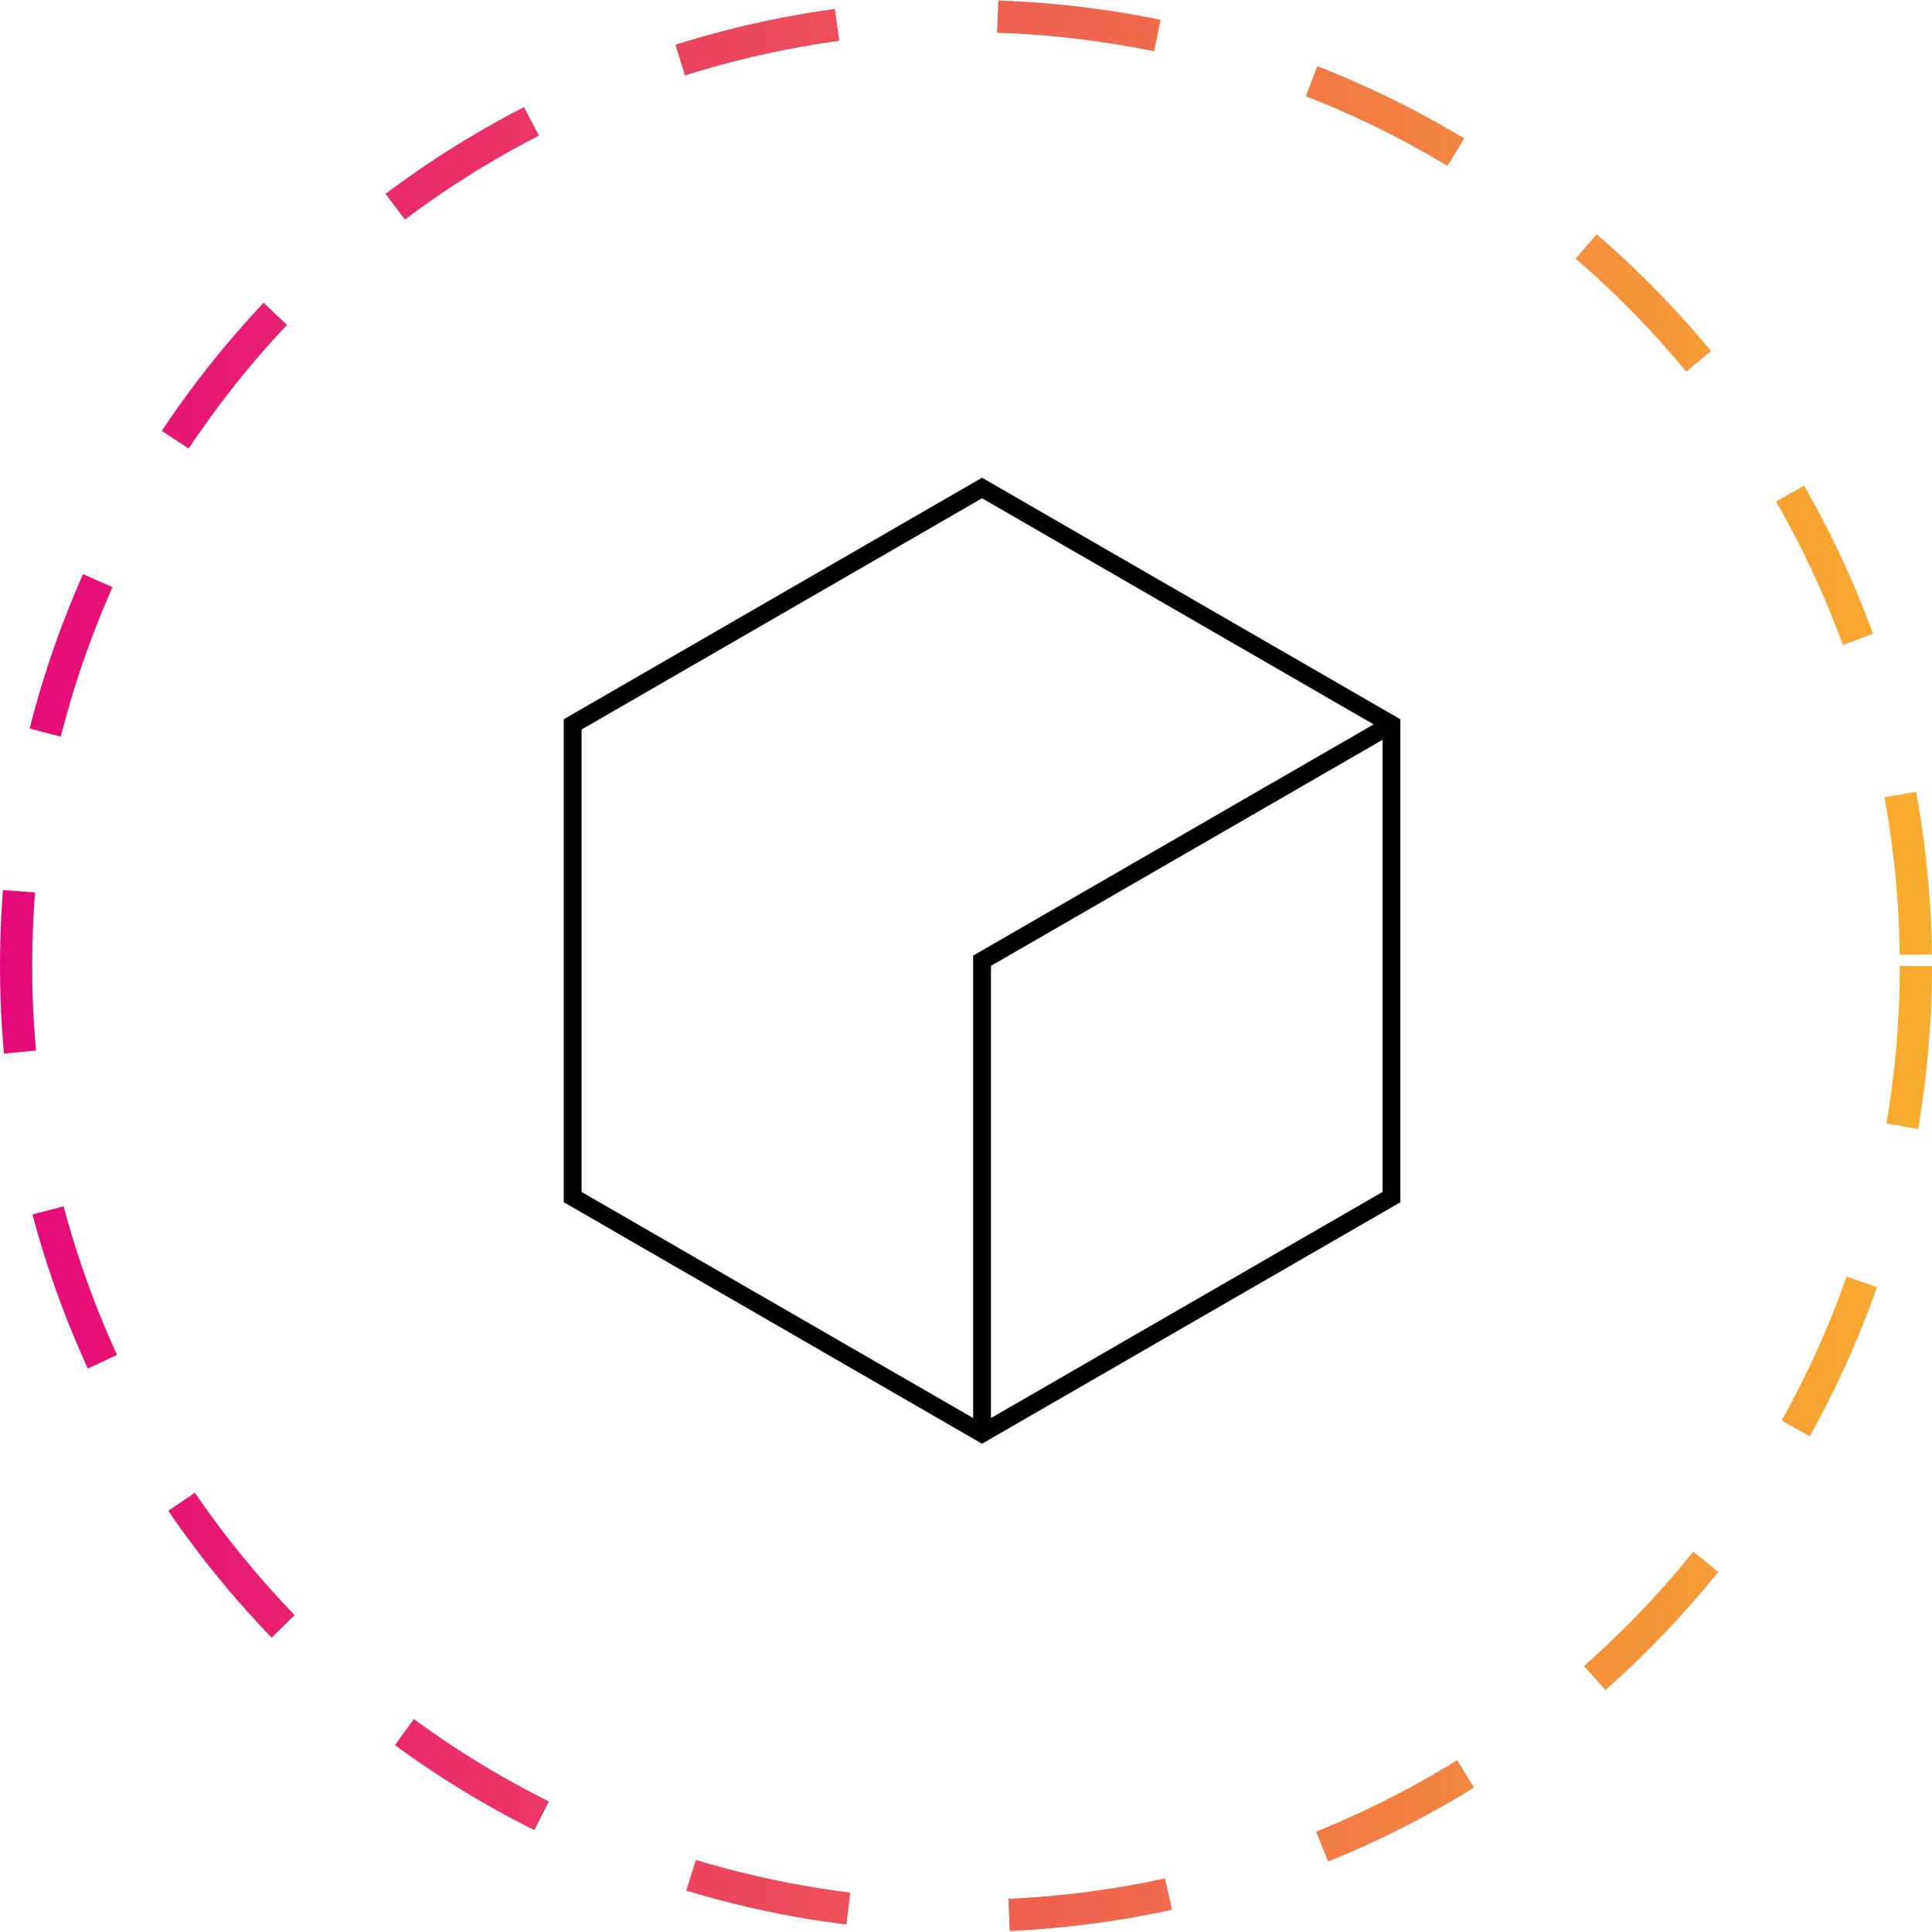 <svg width="60" height="60" viewBox="0 0 60 60" fill="none" xmlns="http://www.w3.org/2000/svg">
<circle cx="30" cy="30" r="29.5" stroke="url(#paint0_linear_21893_47)" stroke-dasharray="5 5"/>
<path d="M30.498 44.836L17.508 37.336V22.337L30.498 14.836L43.489 22.337V37.337L30.498 44.836ZM30.775 29.996V44.039L42.936 37.017V22.975L30.775 29.996ZM18.061 37.017L30.222 44.039V29.677L42.66 22.496L30.498 15.474L18.061 22.656V37.017Z" fill="black"/>
<defs>
<linearGradient id="paint0_linear_21893_47" x1="4.47035e-08" y1="30" x2="75.375" y2="30" gradientUnits="userSpaceOnUse">
<stop stop-color="#E5087B"/>
<stop offset="1" stop-color="#FDD819"/>
</linearGradient>
</defs>
</svg>
